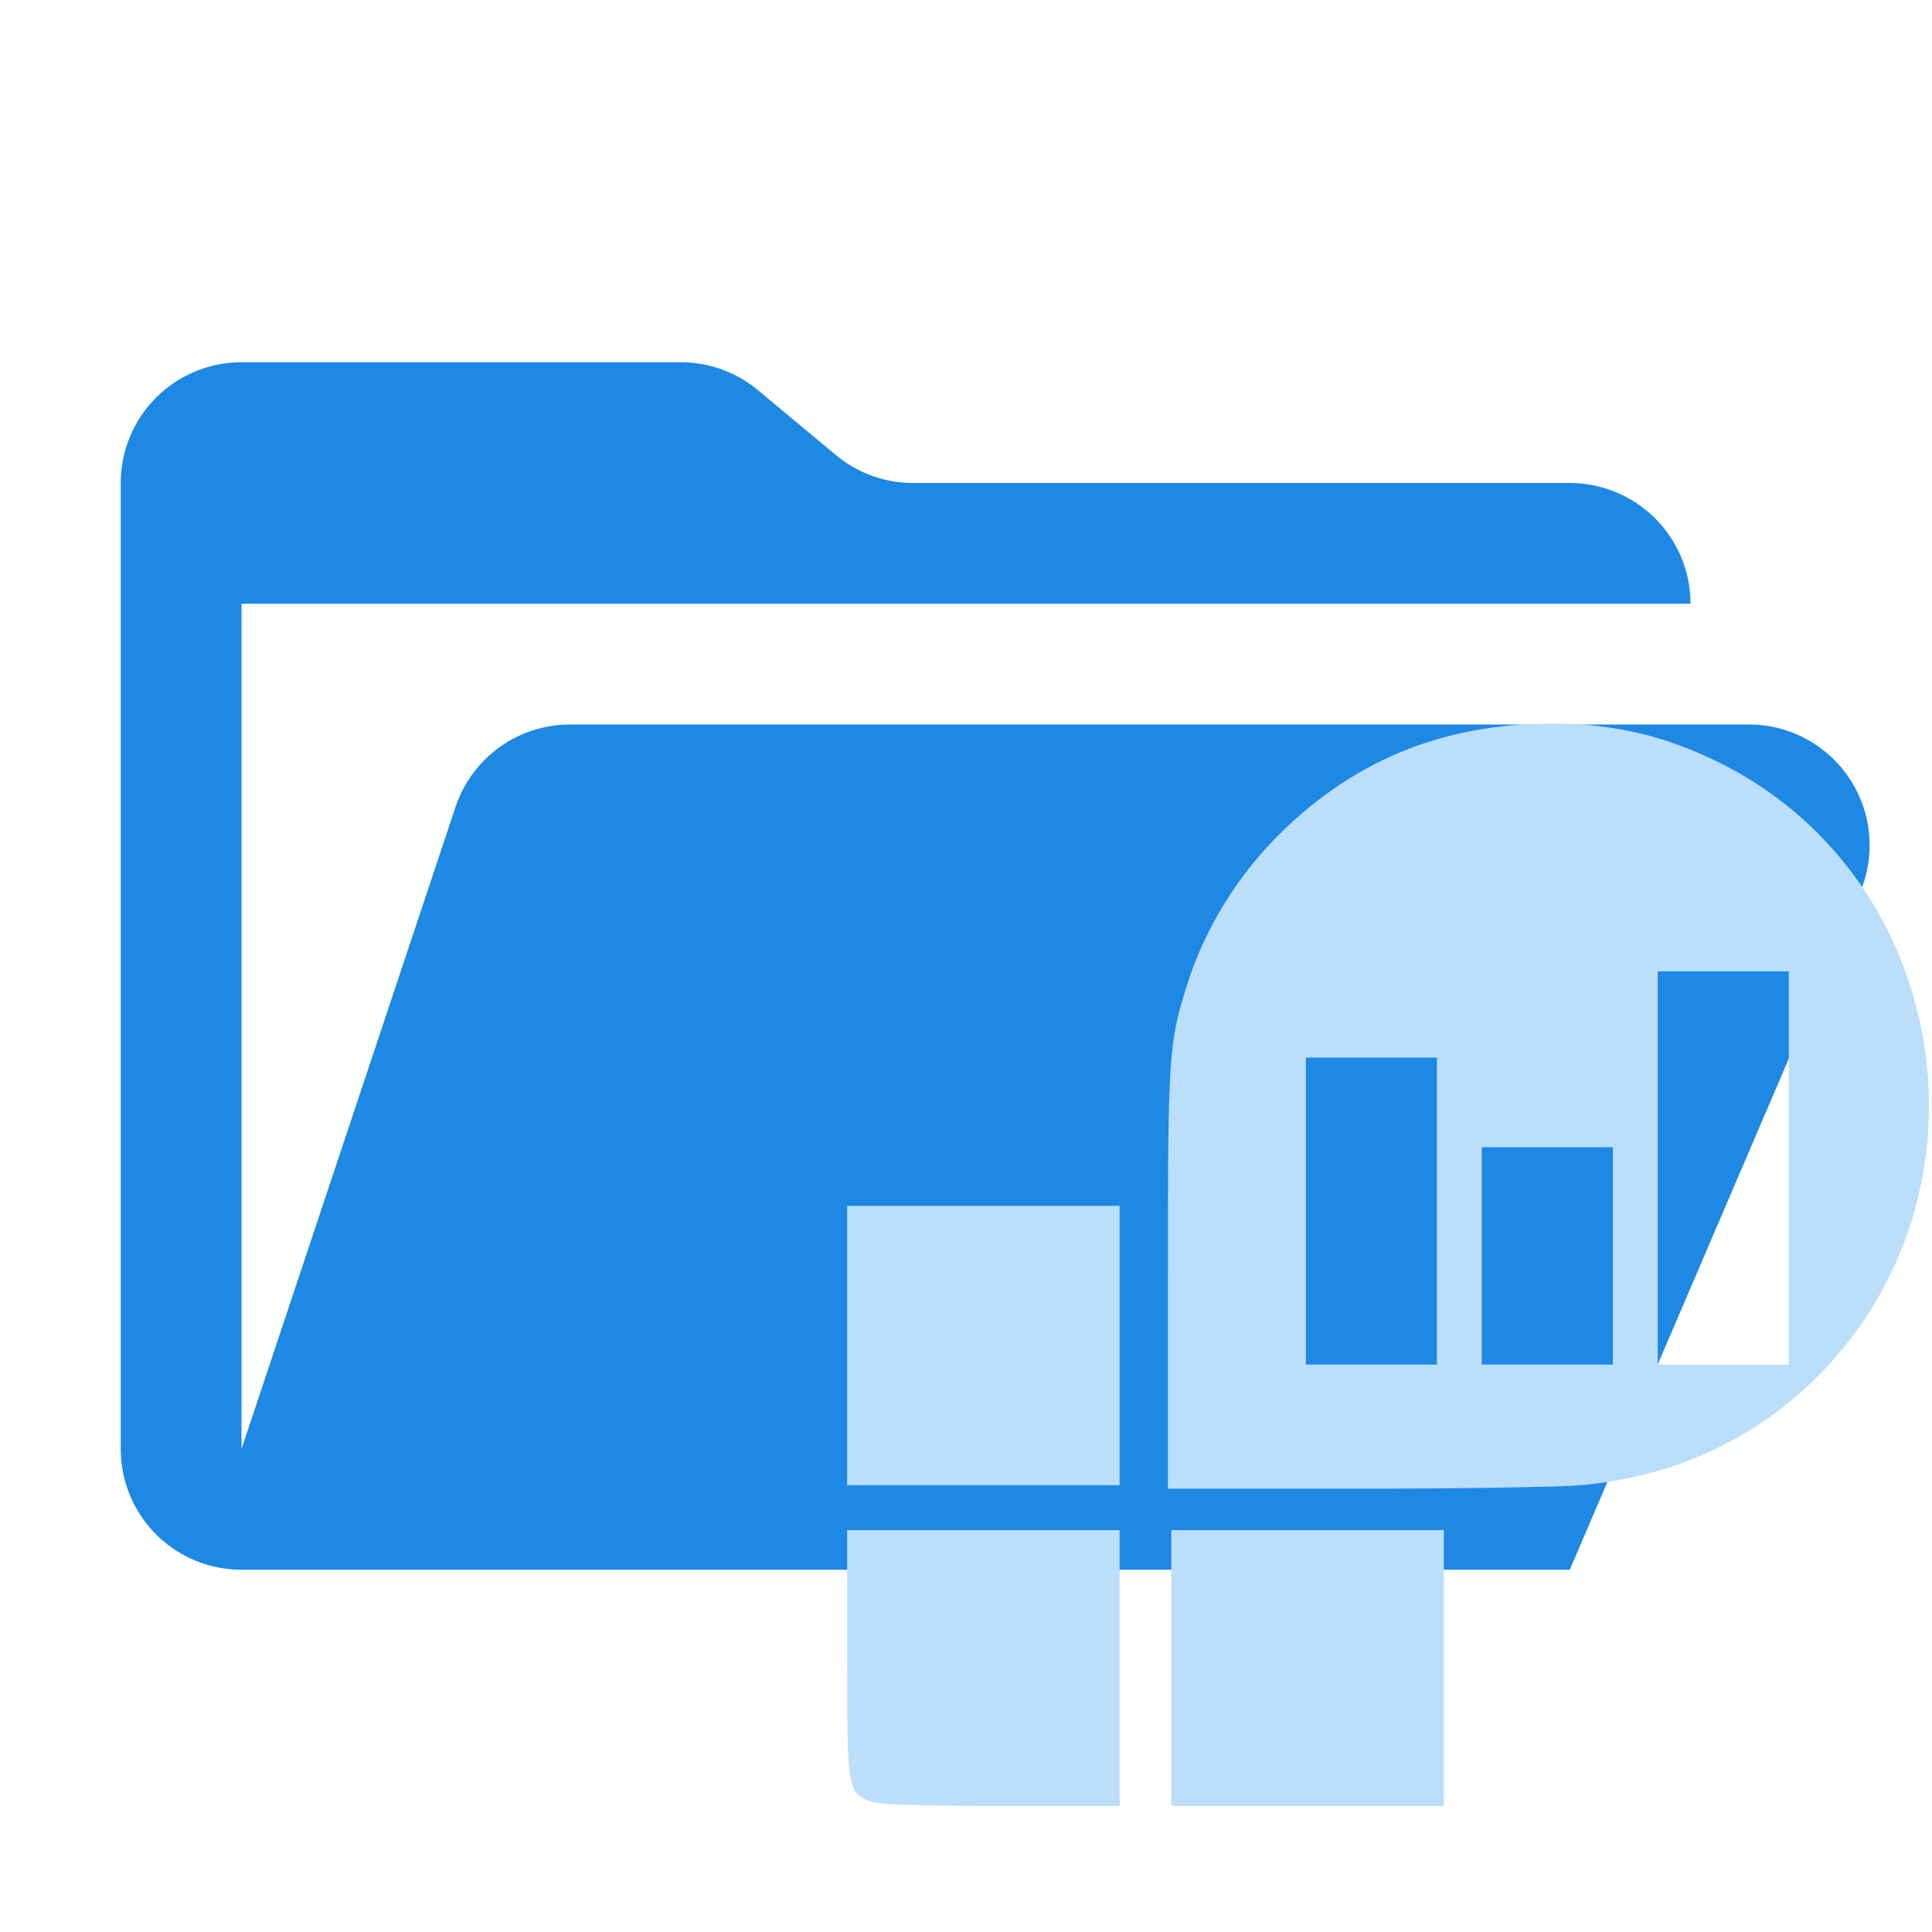 <?xml version="1.0" encoding="UTF-8" standalone="no"?>
<svg
   viewBox="0 0 32 32"
   version="1.1"
   id="svg2"
   sodipodi:docname="folder-kusto-open.svg"
   inkscape:version="1.4 (86a8ad7, 2024-10-11)"
   xmlns:inkscape="http://www.inkscape.org/namespaces/inkscape"
   xmlns:sodipodi="http://sodipodi.sourceforge.net/DTD/sodipodi-0.dtd"
   xmlns="http://www.w3.org/2000/svg"
   xmlns:svg="http://www.w3.org/2000/svg">
  <defs
     id="defs2" />
  <sodipodi:namedview
     id="namedview2"
     pagecolor="#505050"
     bordercolor="#ffffff"
     borderopacity="1"
     inkscape:showpageshadow="0"
     inkscape:pageopacity="0"
     inkscape:pagecheckerboard="1"
     inkscape:deskcolor="#505050"
     inkscape:zoom="26.59375"
     inkscape:cx="16.018801"
     inkscape:cy="16"
     inkscape:window-width="1920"
     inkscape:window-height="1111"
     inkscape:window-x="-9"
     inkscape:window-y="-9"
     inkscape:window-maximized="1"
     inkscape:current-layer="svg2" />
  <path
     fill="#1e88e5"
     d="M28.967 12H9.442a2 2 0 0 0-1.898 1.368L4 24V10h24a2 2 0 0 0-2-2H15.124a2 2 0 0 1-1.28-.464l-1.288-1.072A2 2 0 0 0 11.276 6H4a2 2 0 0 0-2 2v16a2 2 0 0 0 2 2h22l4.805-11.212A2 2 0 0 0 28.967 12"
     id="path1" />
  <path
     fill="#bbdefb"
     d="M 14.391,29.828 C 14.037,29.673 14.031,29.622 14.031,27.371 v -2.028 h 4.513 v 4.57 h -1.982 c -1.565,-0.006 -2.028,-0.023 -2.171,-0.086 m 5.01,-2.199 v -2.285 h 4.513 v 4.57 h -4.513 z m -0.057,-6.421 c 0,-3.73 0.011,-3.925 0.32,-4.902 0.297,-0.943 0.851,-1.834 1.582,-2.542 1.16,-1.125 2.525,-1.708 4.153,-1.771 1.2,-0.046 2.142,0.16 3.171,0.686 3.759,1.942 4.542,7.107 1.537,10.118 -1.057,1.057 -2.394,1.668 -3.936,1.805 -0.343,0.029 -2.022,0.057 -3.725,0.057 h -3.102 z m 4.456,-1.148 v -2.542 h -2.171 v 5.084 h 2.171 z m 2.914,0.743 v -1.8 h -2.171 v 3.599 h 2.171 z m 2.914,-1.457 v -3.256 h -2.171 v 6.513 h 2.171 z M 14.031,22.287 v -2.314 h 4.513 v 4.627 h -4.513 z"
     id="path2" />
</svg>

